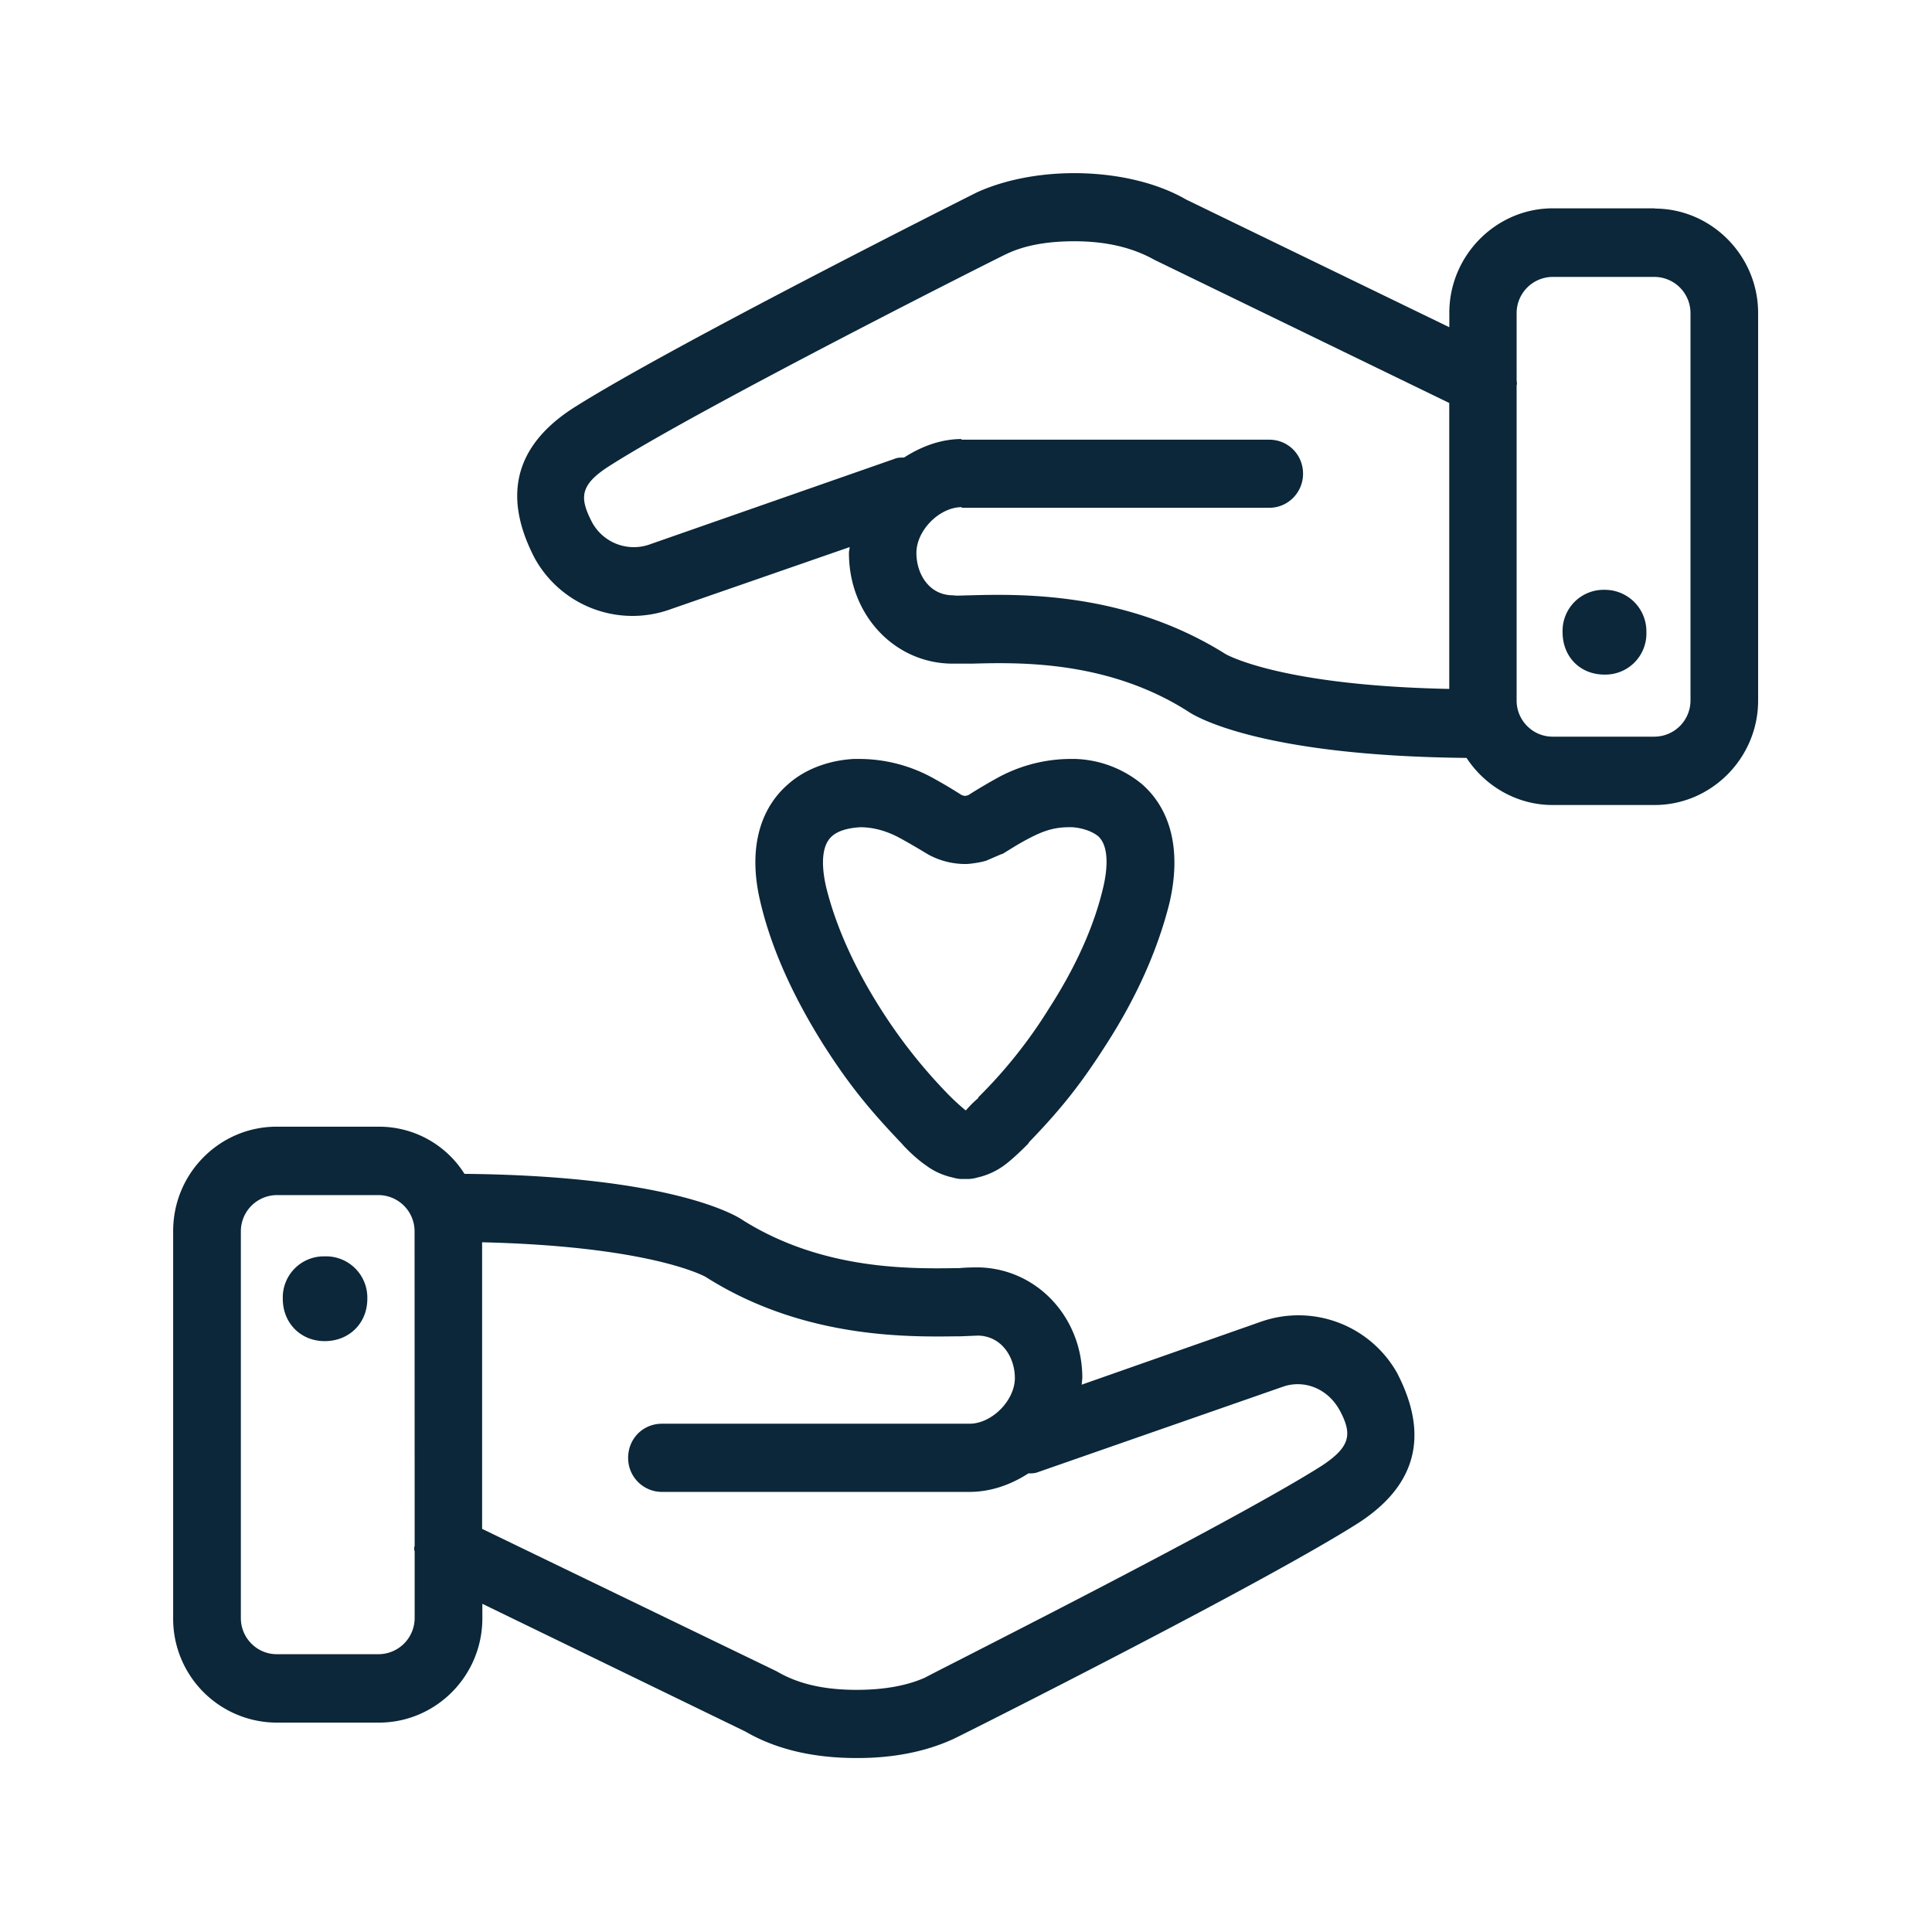 <svg xmlns="http://www.w3.org/2000/svg" width="24" height="24" fill="none"><path fill="#0B2739" d="M20.555 2.591c.706 0 1.285.586 1.285 1.297v4.815c0 .712-.58 1.297-1.285 1.297h-1.27c-.445 0-.84-.238-1.067-.585-2.568-.025-3.375-.518-3.459-.577-.997-.636-2.1-.61-2.686-.594h-.252c-.715-.009-1.275-.61-1.275-1.373q0-.018.004-.038.004-.019.005-.037l-2.219.77A1.388 1.388 0 0 1 6.64 6.93c-.294-.569-.412-1.288.487-1.865 1.202-.762 4.863-2.603 5.014-2.678.773-.348 1.908-.306 2.594.092l3.269 1.586v-.18c0-.711.58-1.297 1.285-1.297h1.267zm-2.552 2.415-3.664-1.779c-.269-.151-.597-.23-.992-.23-.336 0-.621.05-.848.16-.026.008-3.765 1.89-4.922 2.627-.378.239-.378.398-.227.695a.59.59 0 0 0 .706.289L11.112 5.7c.034-.016.076-.016.118-.016.21-.135.454-.23.714-.23v.008h3.823c.236 0 .42.188.42.423 0 .23-.184.423-.42.423h-3.82V6.3c-.277 0-.563.288-.563.569 0 .263.16.526.454.526.038.006.083.004.133.002l.085-.002c.63-.017 1.938-.042 3.165.728l.003.002c.046.025.728.392 2.779.433zM21 8.7V3.888a.45.45 0 0 0-.445-.448h-1.27a.45.45 0 0 0-.445.448v.832l.002.024c.002.014.004.027-.002.043v3.916c0 .247.202.448.446.448h1.269a.45.45 0 0 0 .445-.45m-3.644 8.356c.294.569.411 1.289-.488 1.866-1.201.762-4.862 2.602-5.022 2.678q-.52.239-1.202.238-.819 0-1.386-.33l-3.266-1.586v.179c0 .72-.58 1.297-1.286 1.297H3.437A1.29 1.29 0 0 1 2.151 20.1v-4.807c0-.72.58-1.297 1.286-1.297h1.269c.445 0 .84.23 1.064.586 2.572.025 3.378.518 3.46.577.986.618 2.07.603 2.66.594h.026c.1-.009.185-.009.244-.009.722.017 1.285.62 1.285 1.373l-.004.042-.004.042 2.218-.779a1.406 1.406 0 0 1 1.7.633M5.15 15.294a.45.45 0 0 0-.445-.448H3.437a.45.45 0 0 0-.445.448v4.807c0 .247.201.448.445.448h1.269a.45.45 0 0 0 .445-.448v-.832c-.008-.017-.008-.042 0-.067zm11.49 2.222c-.15-.272-.445-.381-.705-.289l-3.06 1.067c-.033.009-.066.009-.1.009-.219.142-.47.23-.731.23h-3.82a.42.42 0 0 1-.421-.424c0-.238.185-.423.42-.423h3.82c.278 0 .564-.288.564-.568 0-.255-.16-.518-.454-.527l-.218.009H11.9c-.636.009-1.929.027-3.133-.737l-.001-.001c-.043-.023-.722-.381-2.777-.43v3.56l3.66 1.77c.27.16.598.23.992.23q.507 0 .85-.152c.003-.003.163-.085.424-.218l.002-.001c1.018-.52 3.575-1.825 4.498-2.41.378-.247.378-.407.226-.695M4.034 16.66c.302 0 .529-.221.529-.526a.513.513 0 0 0-.53-.527.51.51 0 0 0-.52.527c0 .305.226.526.52.526m15.899-8.28a.51.51 0 0 0 .52-.527.516.516 0 0 0-.52-.526.51.51 0 0 0-.521.526c0 .306.218.527.52.527m-6.224 2.633c-.11.476-.334.983-.673 1.51a6 6 0 0 1-.857 1.084l-.025.025v.009a1.3 1.3 0 0 0-.151.15h-.009a3 3 0 0 1-.193-.176 6.5 6.5 0 0 1-.865-1.092c-.328-.518-.555-1.028-.673-1.51-.033-.146-.092-.484.076-.627.067-.06.185-.101.353-.11q.252.002.504.143.126.069.277.16l.06.036a.96.96 0 0 0 .453.118h.017c.042 0 .176-.017.252-.042l.088-.038.088-.038q.026-.01.026-.008l.104-.064q.112-.07.215-.124c.16-.084.302-.143.504-.143h.042c.126.009.244.05.32.11.16.143.1.484.067.627m.823.193c.143-.624.025-1.142-.344-1.465a1.37 1.37 0 0 0-.824-.313h-.084a1.9 1.9 0 0 0-.907.246 7 7 0 0 0-.345.205l-.014.003a.1.1 0 0 1-.028.005l-.017-.004q-.01-.004-.017-.004a6 6 0 0 0-.344-.205 1.9 1.9 0 0 0-.916-.246h-.084c-.311.017-.605.126-.815.313-.37.32-.496.838-.345 1.465.135.575.404 1.168.782 1.77.31.485.554.79.974 1.23.034.042.177.188.303.272.1.076.219.126.336.151a.4.4 0 0 0 .101.017h.084q.061-.002.11-.017a.9.9 0 0 0 .335-.15c.11-.08.243-.213.294-.264l.009-.009q0-.006.004-.008.004-.003.004-.008c.412-.426.656-.74.958-1.213.387-.6.647-1.194.79-1.77"/></svg>